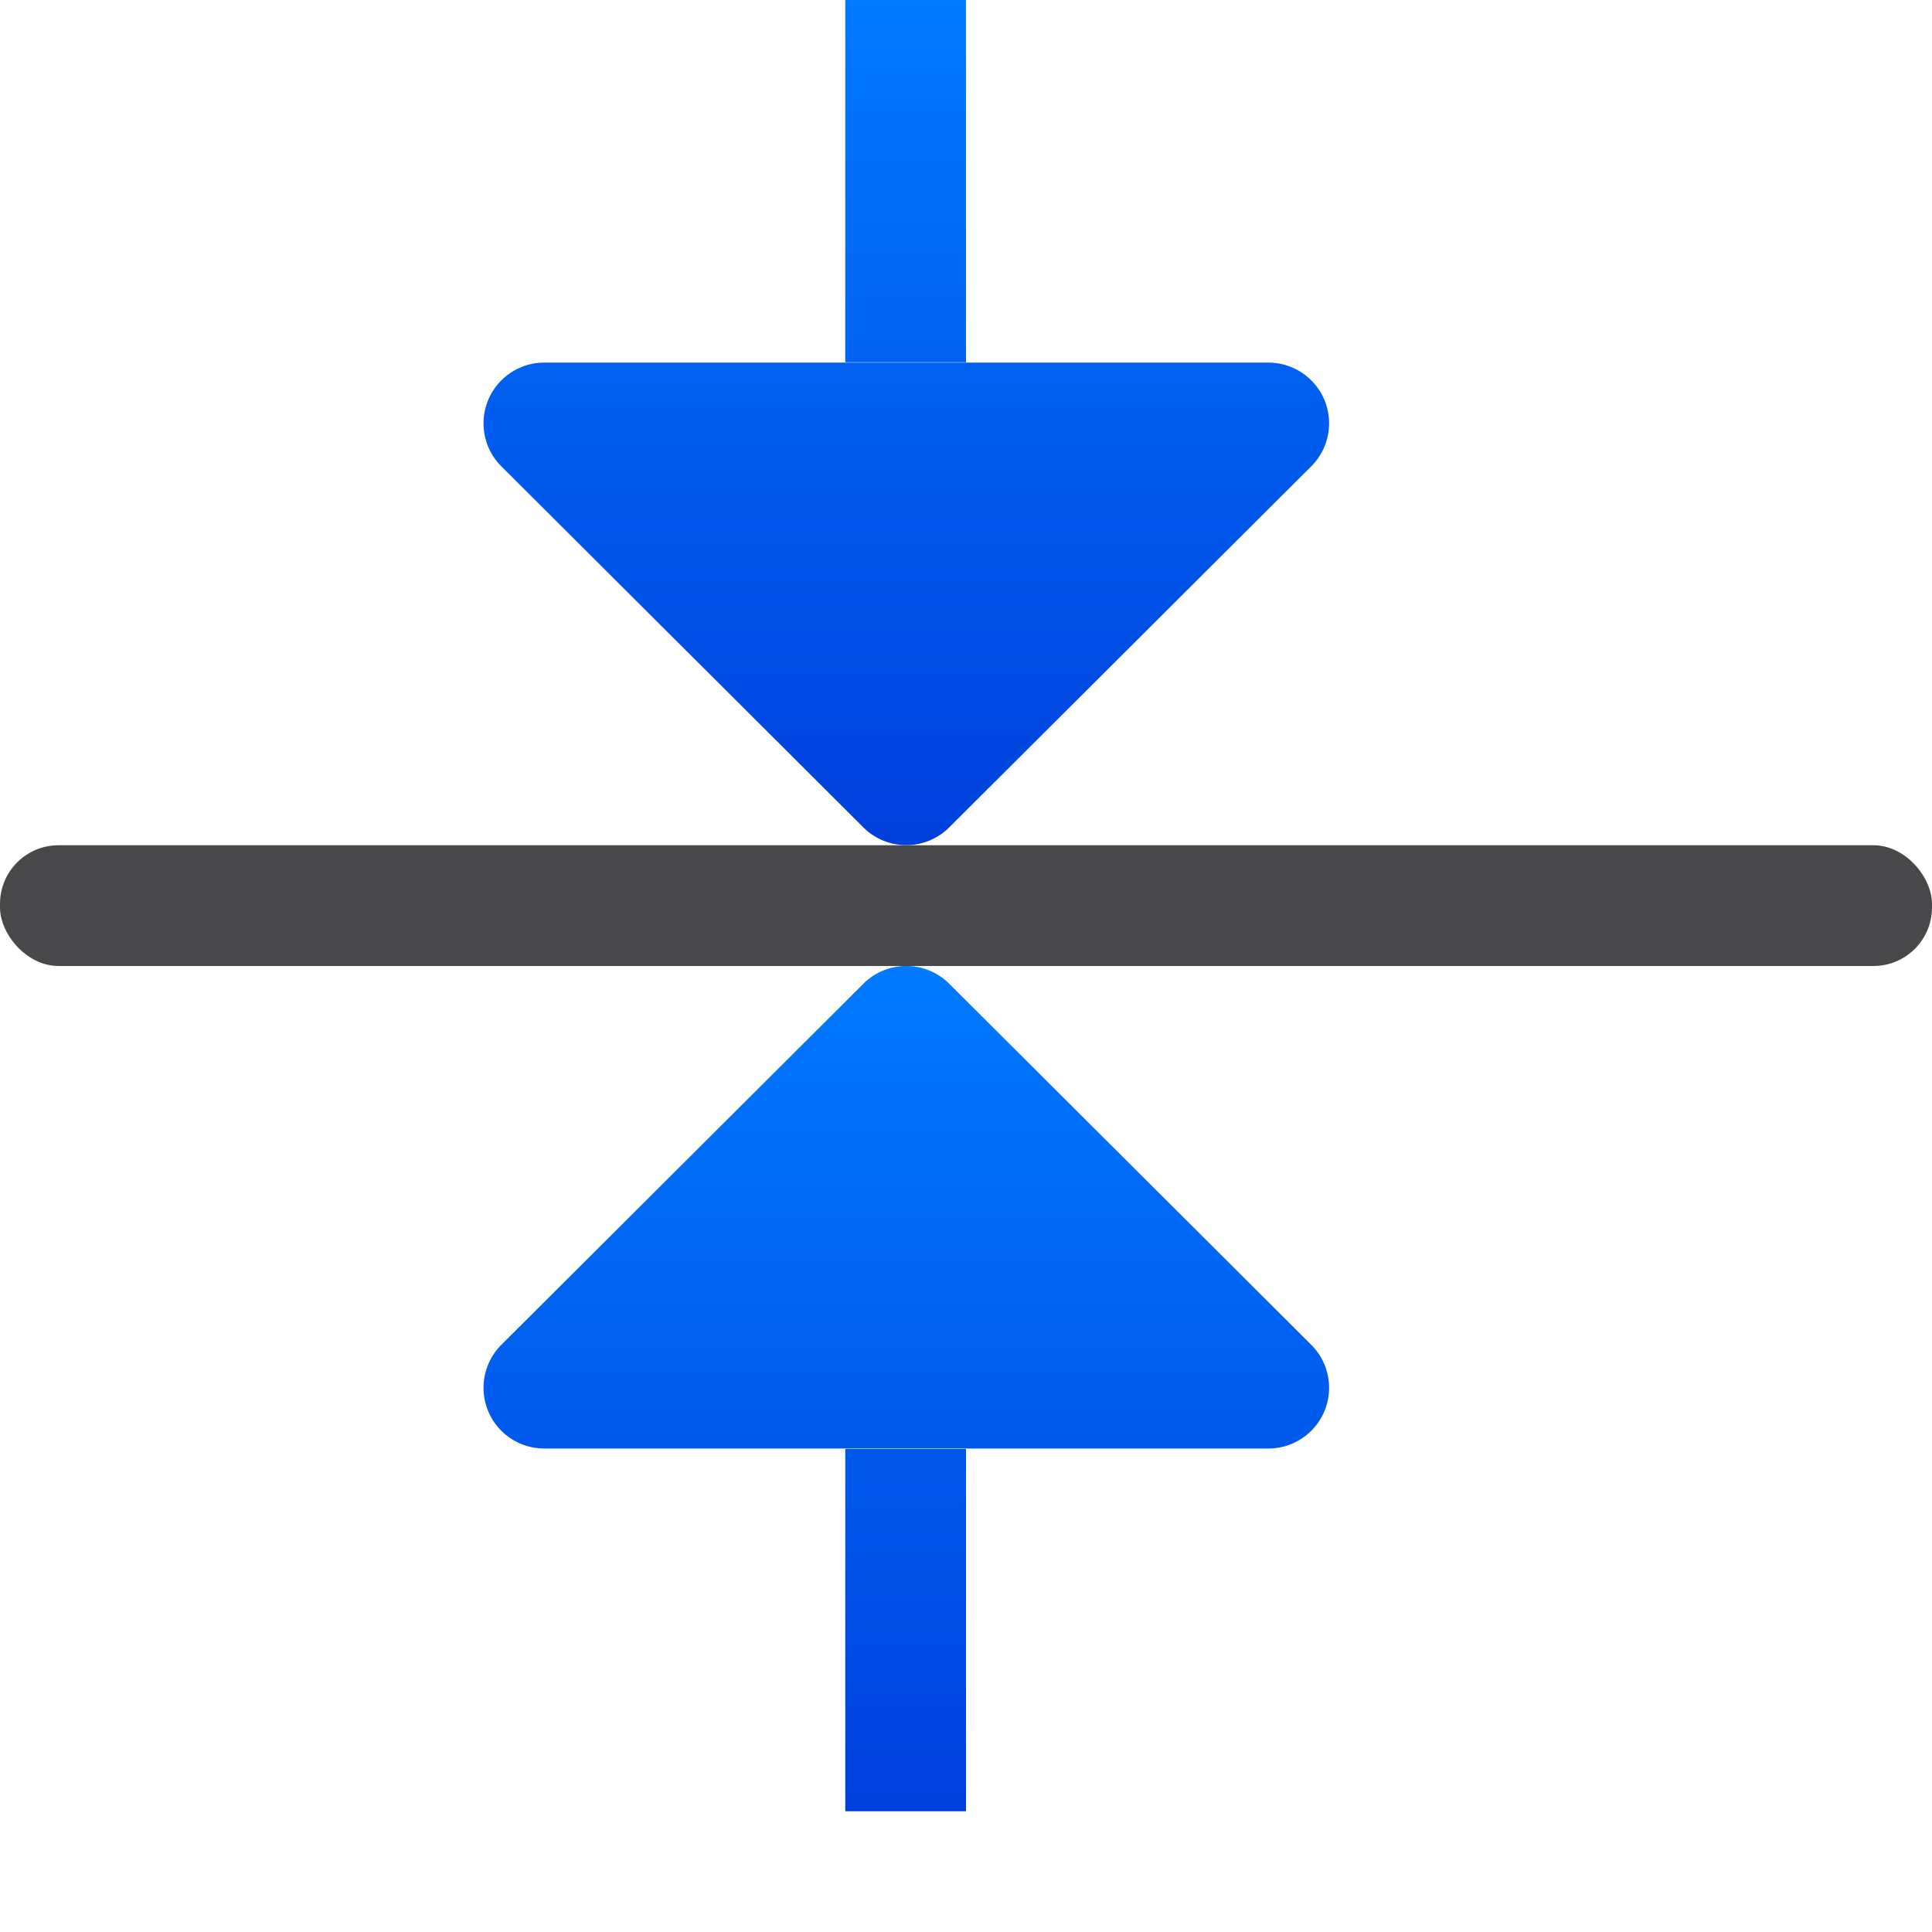 <svg viewBox="0 0 16 16" xmlns="http://www.w3.org/2000/svg" xmlns:xlink="http://www.w3.org/1999/xlink"><linearGradient id="a" gradientTransform="matrix(0 -.375 1 0 11.99 -3.378)" gradientUnits="userSpaceOnUse" x1="-27.674" x2="-9.007" xlink:href="#b" y1="-4.99" y2="-4.99"/><linearGradient id="b" gradientTransform="translate(-26.983 -6.983)" gradientUnits="userSpaceOnUse" x1="14" x2="13.797" y1="22" y2="2.136"><stop offset="0" stop-color="#0040dd"/><stop offset="1" stop-color="#007aff"/></linearGradient><linearGradient id="c" gradientTransform="matrix(0 -1 -1 0 11.995 29.001)" gradientUnits="userSpaceOnUse" x1="14.001" x2="21.001" xlink:href="#b" y1="3.995" y2="3.995"/><linearGradient id="d" gradientTransform="matrix(0 1 -1 0 11.995 -14.003)" gradientUnits="userSpaceOnUse" x1="21.003" x2="14.003" xlink:href="#b" y1="4.995" y2="4.995"/><linearGradient id="e" gradientTransform="matrix(0 -.375 1 0 11.99 8.622)" gradientUnits="userSpaceOnUse" x1="-17.007" x2="1.66" xlink:href="#b" y1="-3.99" y2="-3.99"/><rect fill="#48484a" height="1" ry=".485" transform="scale(-1)" width="16" x="-16" y="-8"/><g stroke-linecap="round" stroke-linejoin="round"><path d="m7 3v-3h1v3z" fill="url(#a)" stroke-width=".612"/><path d="m11.007 11.5a.503.503 0 0 1 -.502.496h-6a.503.503 0 0 1 -.355-.857l3-2.992a.503.503 0 0 1 .711 0l3 2.992a.503.503 0 0 1 .146.361z" fill="url(#c)"/><path d="m11.007 3.499a.503.503 0 0 0 -.502-.496h-6a.503.503 0 0 0 -.355.857l3 2.992a.503.503 0 0 0 .711 0l3-2.992a.503.503 0 0 0 .146-.361z" fill="url(#d)"/><path d="m7 15v-3h1v3z" fill="url(#e)" stroke-width=".612"/></g></svg>